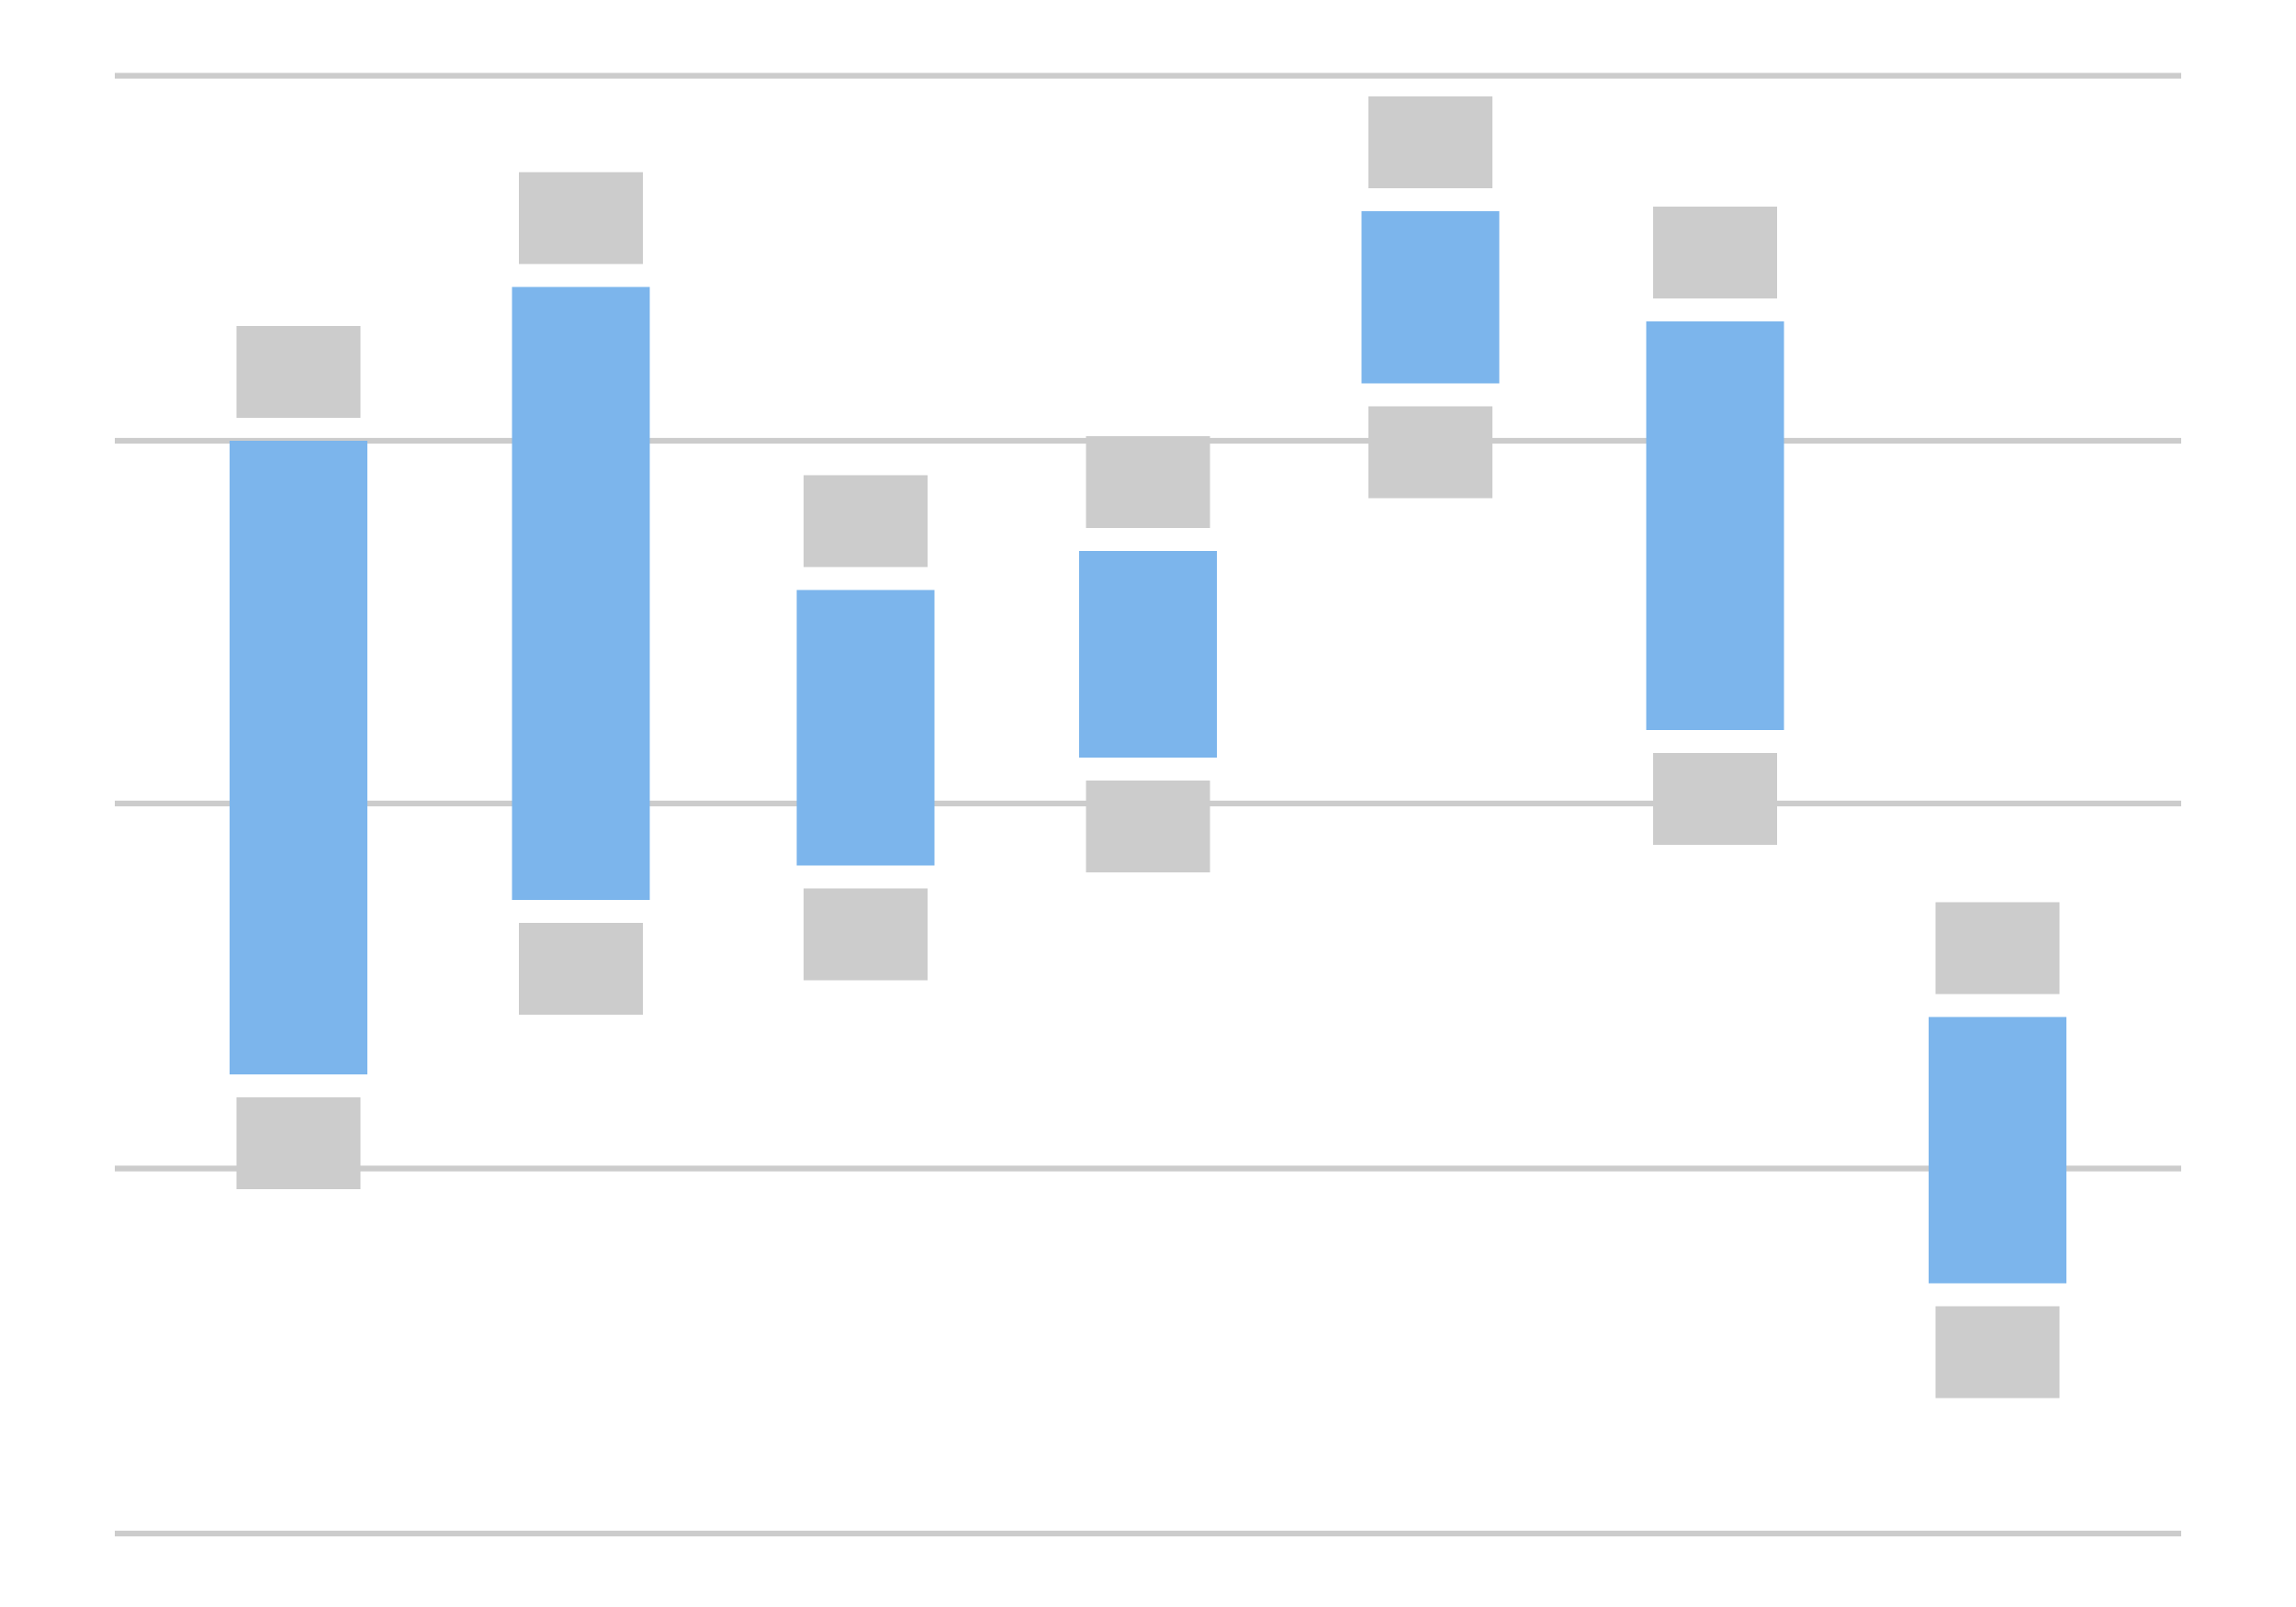 <svg xmlns="http://www.w3.org/2000/svg" viewBox="638 1148.2 100 70"><path d="M643 1151.5h90m-90 15.9h90m-90 15.8h90m-90 15.9h90m-90 15.9h90" fill="none" stroke="#CCC" stroke-width=".25" stroke-miterlimit="10"/><path fill="none" stroke="#7CB5EC" stroke-width="6" stroke-miterlimit="10" d="M663.3 1187.4v-26.7M651 1195v-27.6m37 4.8v9m12.3-16.3v-7.5m-24.6 28.5v-12m49.3 30.2v-11.6m-12.3-12.5v-17.8"/><path fill="#CCC" d="M648.3 1162.4h5.4v4h-5.4zm12.3-6.7h5.4v4h-5.4zm49.4 1.5h5.4v4H710zm-12.4-4.8h5.4v4h-5.4zm24.7 35.1h5.4v4h-5.4zm-37-20.3h5.4v4h-5.4zm37 37.9h5.4v4h-5.4zm-49.3-36.2h5.4v4H673zm-24.7 27.1h5.4v4h-5.4zm12.3-7.6h5.4v4h-5.4zm24.7-6.2h5.4v4h-5.4zm12.3-16.3h5.4v4h-5.4zm-24.6 21h5.4v4H673zm37-5.9h5.4v4H710z"/></svg>